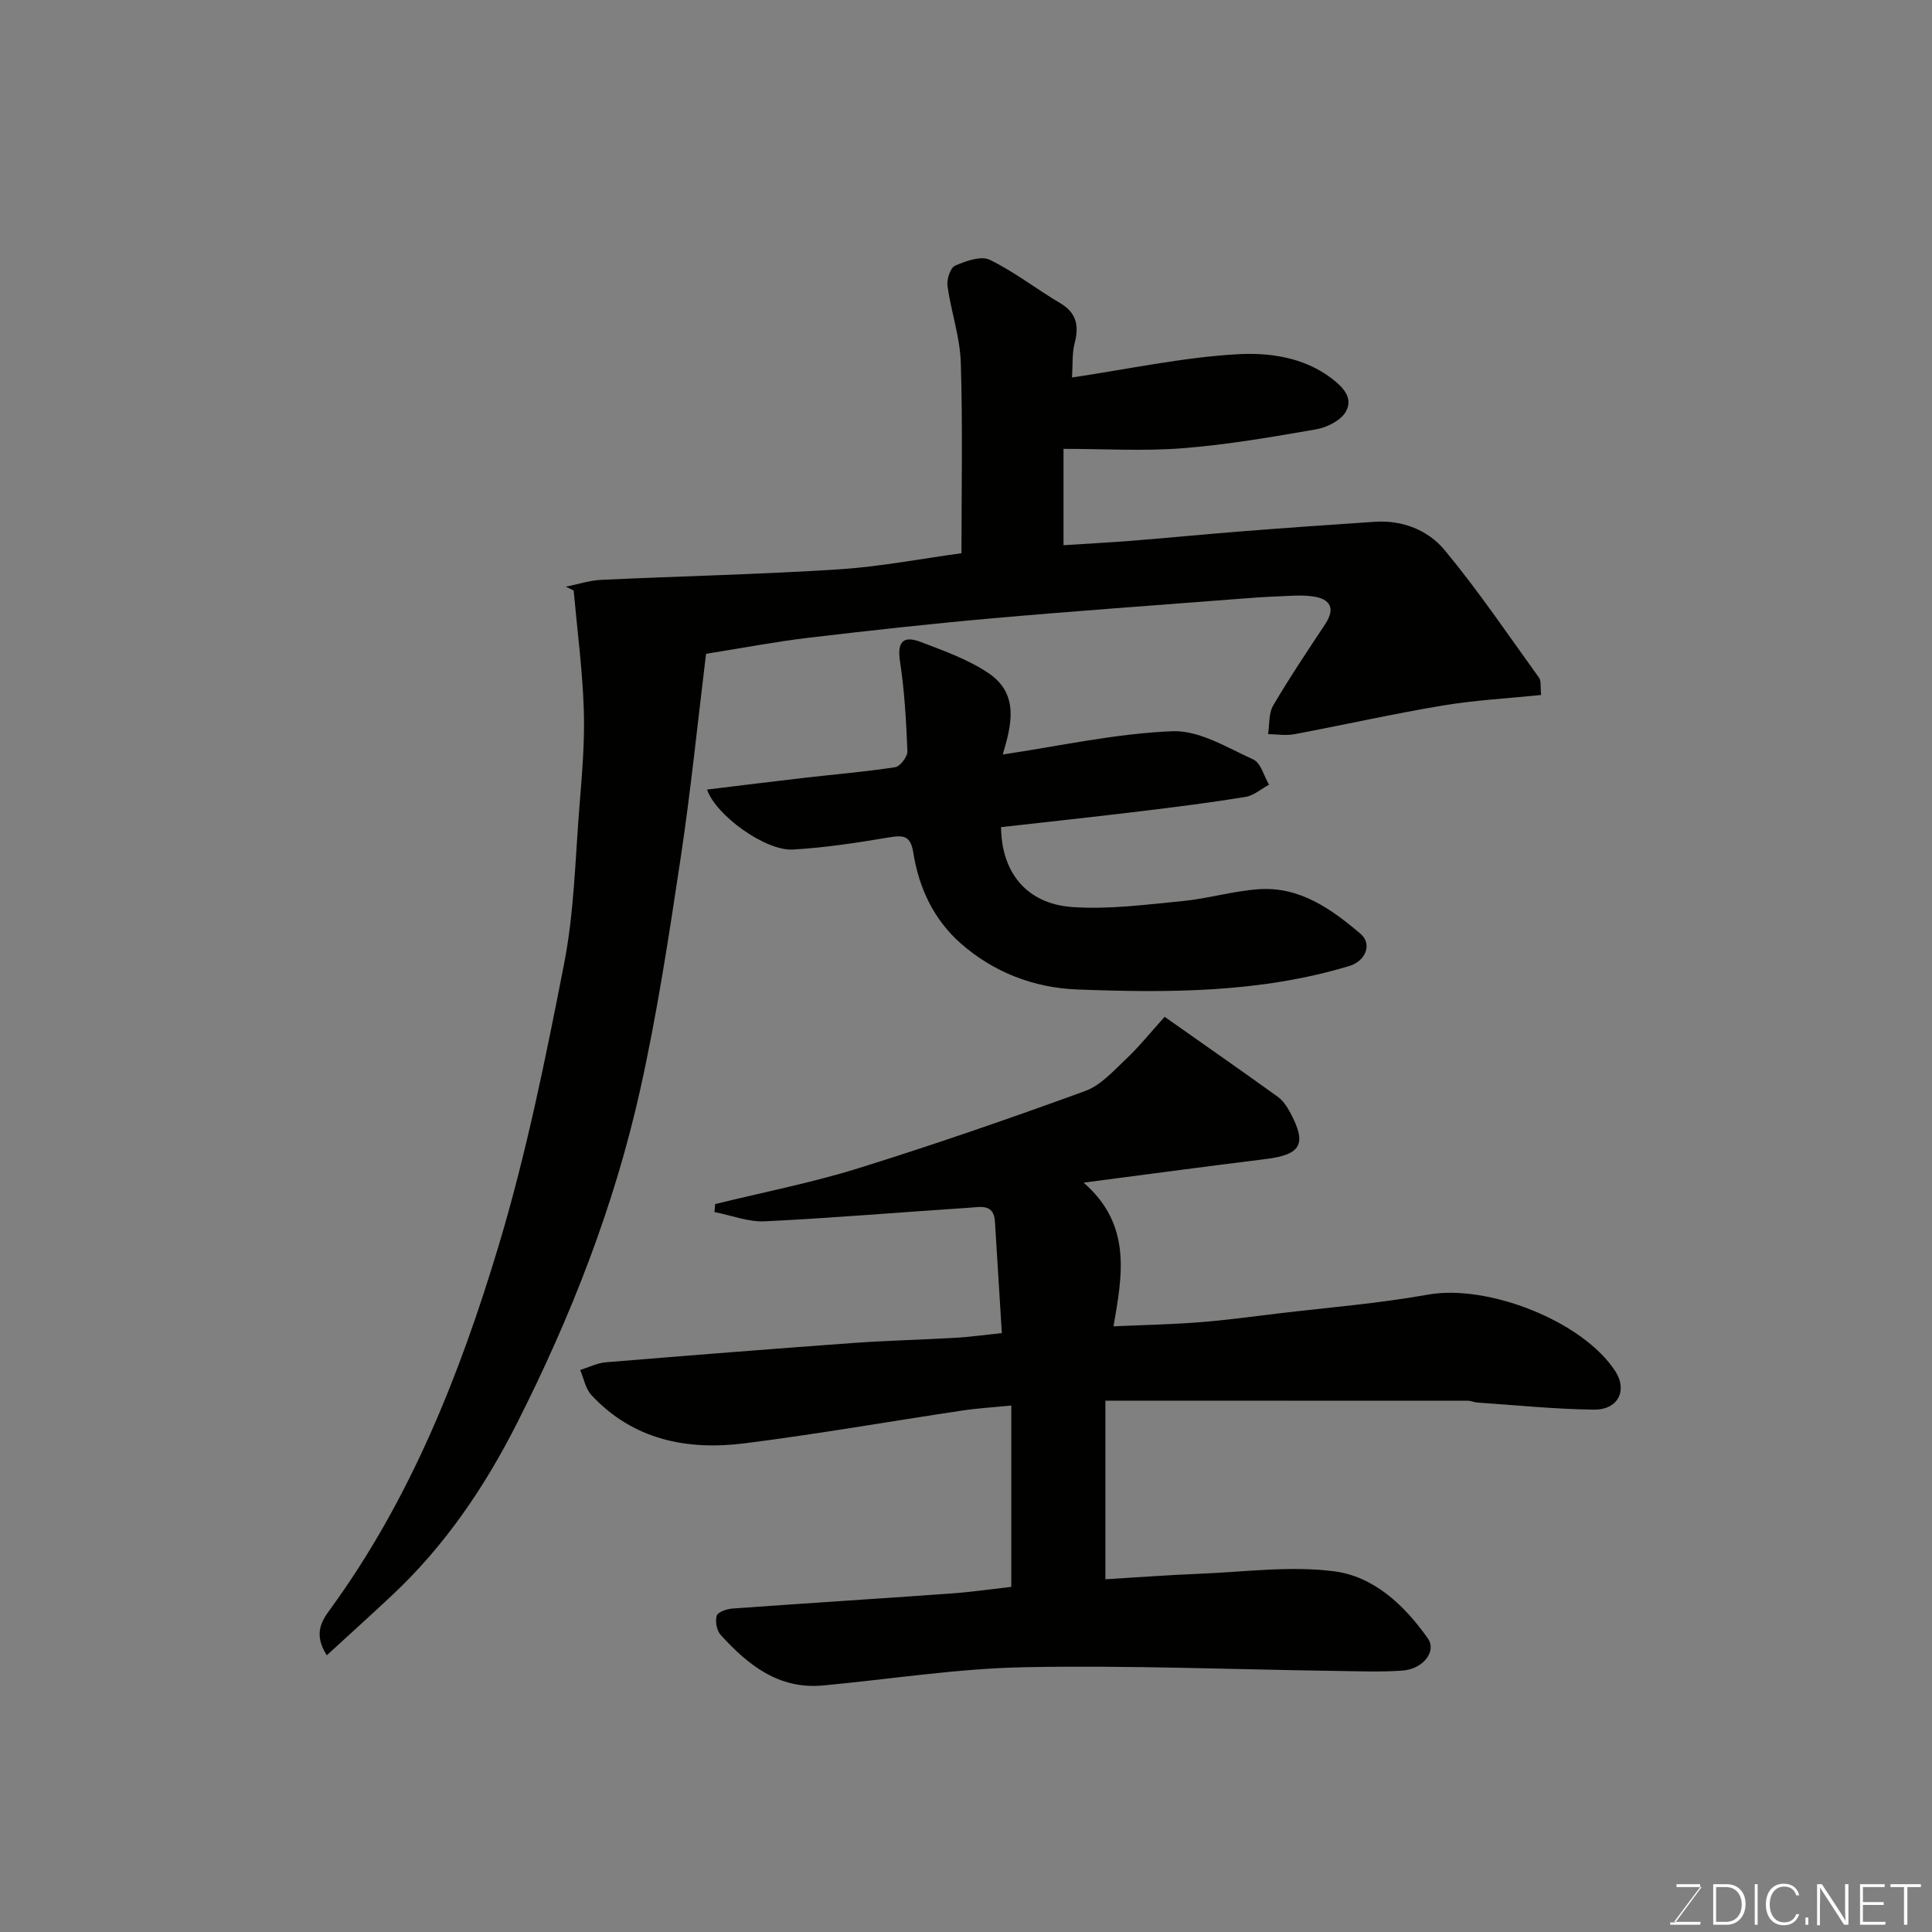 <svg enable-background="new 0 0 400 400" viewBox="0 0 400 400" xmlns="http://www.w3.org/2000/svg"><rect x="0" y="0" width="400" height="400" fill="#808080" stroke="none"/><path d="m220.19 92.93v19.95c4.9-.32 9.59-.56 14.27-.93 7.54-.6 15.06-1.35 22.6-1.94 9.19-.72 18.39-1.37 27.58-1.98 5.76-.39 11.06 1.75 14.49 5.9 6.96 8.41 13.11 17.5 19.5 26.37.5.69.26 1.91.44 3.59-6.91.71-13.74 1.07-20.43 2.19-10.27 1.72-20.43 4.01-30.67 5.93-1.75.33-3.62.01-5.43-.02.32-1.99.1-4.29 1.05-5.91 3.38-5.76 7.11-11.31 10.79-16.88 2.19-3.32.96-5.21-2.51-5.71-2.55-.37-5.2-.09-7.8.01-2.64.1-5.27.31-7.9.51-16.9 1.31-33.81 2.51-50.69 4-12.74 1.13-25.46 2.54-38.17 4.04-6.63.79-13.21 2.05-21.13 3.31-1.72 14.04-3.15 28.32-5.29 42.49-2.4 15.97-4.83 31.98-8.34 47.73-5.36 24.09-14.33 46.98-25.47 69-6.71 13.27-14.95 25.43-25.85 35.65-4.39 4.12-8.87 8.16-13.57 12.48-2.88-4.5-.99-7.22.77-9.62 16.56-22.74 26.78-48.53 34.78-75.09 5.76-19.12 9.74-38.83 13.58-58.46 2.07-10.58 2.3-21.53 3.16-32.34.54-6.75 1.14-13.54.92-20.29-.27-8.23-1.36-16.43-2.1-24.65-.54-.26-1.07-.52-1.61-.79 2.45-.49 4.89-1.31 7.36-1.42 16.36-.77 32.74-1.12 49.08-2.17 8.63-.55 17.19-2.22 25.46-3.34 0-13.1.28-26.31-.14-39.5-.17-5.3-2.02-10.53-2.75-15.83-.19-1.36.58-3.77 1.57-4.2 2.21-.97 5.36-2.1 7.18-1.22 5.1 2.47 9.65 6.06 14.56 8.96 3.46 2.04 3.94 4.72 3.01 8.32-.55 2.14-.37 4.47-.54 7.08 11.78-1.75 22.87-4.14 34.06-4.8 6.61-.39 13.76.53 19.59 4.92 2.38 1.79 4.7 4.13 3.01 7.01-1.06 1.8-3.85 3.21-6.08 3.6-9.17 1.6-18.39 3.19-27.66 3.92-8.14.64-16.39.13-24.68.13z" fill="#010100"/><path d="m209.38 328.54c0-12.37 0-24.59 0-37.54-3.82.38-6.98.56-10.1 1.03-15.03 2.25-30 4.88-45.07 6.79-11.93 1.51-23.11-.68-31.77-9.99-1.22-1.31-1.57-3.44-2.32-5.19 1.77-.55 3.51-1.44 5.31-1.59 17.06-1.41 34.13-2.76 51.21-4 7.09-.51 14.2-.67 21.3-1.08 2.9-.17 5.79-.58 9.48-.97-.5-8.01-.97-15.56-1.43-23.12-.23-3.7-3.04-2.98-5.21-2.84-14.14.92-28.26 2.13-42.4 2.82-3.45.17-6.97-1.24-10.46-1.92.05-.55.1-1.1.15-1.65 9.88-2.43 19.91-4.39 29.62-7.41 15.81-4.92 31.48-10.35 47.04-16.02 3.2-1.17 5.82-4.18 8.44-6.63 2.54-2.38 4.73-5.13 7.96-8.71 8.16 5.75 15.85 11.11 23.45 16.58 1.02.74 1.82 1.92 2.44 3.06 3.65 6.7 2.43 8.9-5.05 9.82-12.16 1.5-24.29 3.14-37.63 4.87 10.03 8.7 8.04 19.17 6.2 29.75 6.43-.29 12.12-.4 17.78-.84 5.39-.42 10.76-1.15 16.13-1.8 10.41-1.25 20.89-2.07 31.19-3.92 12.35-2.22 32.12 5.47 38.83 15.92 2.51 3.91.54 7.94-4.45 7.89-8.07-.09-16.12-.93-24.18-1.47-.65-.04-1.28-.37-1.92-.37-24.74-.02-49.48-.02-75.06-.02v36.98c6.15-.37 12.82-.87 19.49-1.14 9.3-.37 18.74-1.68 27.86-.51 8.23 1.05 14.59 7.04 19.42 13.91 1.86 2.65-.98 6.34-5.28 6.65-4.48.32-8.99.13-13.49.07-21.6-.3-43.21-1.19-64.79-.77-13.92.27-27.8 2.49-41.7 3.78-9.16.85-15.5-4.25-21.16-10.46-.82-.9-1.18-2.82-.82-3.99.23-.77 2.1-1.39 3.27-1.48 14.96-1.08 29.94-2.02 44.9-3.09 4.22-.28 8.45-.9 12.82-1.4z" fill="#010100"/><path d="m207.61 156.21c11.71-1.74 23.38-4.35 35.15-4.82 5.51-.22 11.31 3.4 16.72 5.85 1.56.71 2.2 3.42 3.26 5.22-1.63.88-3.17 2.26-4.9 2.54-7.25 1.18-14.54 2.1-21.83 2.98-9.58 1.16-19.18 2.19-28.75 3.27.07 9.35 5.27 15.86 14.71 16.54 7.52.54 15.19-.49 22.75-1.22 5.35-.51 10.6-2.11 15.95-2.47 8.44-.57 14.97 4.1 21 9.22 2.5 2.12 1.07 5.66-2.28 6.67-18.45 5.58-37.43 5.59-56.37 4.87-8.91-.34-17.27-3.52-24.12-9.55-5.59-4.93-8.65-11.48-9.8-18.72-.56-3.55-1.98-3.73-5.01-3.22-6.61 1.11-13.27 2.14-19.95 2.52-5.66.32-15.95-7.09-17.75-12.42 6.87-.83 13.62-1.68 20.39-2.46 6.19-.71 12.41-1.22 18.56-2.17 1.03-.16 2.57-2.19 2.53-3.31-.25-6.23-.6-12.49-1.54-18.64-.63-4.11.77-5.32 4.26-3.99 4.79 1.83 9.77 3.59 13.99 6.41 6.6 4.39 4.77 11 3.03 16.9z" fill="#010100"/><g fill="#fbfcfa"><path d="m346.9 398 5.4-7.3h-5.2v-.6h4.9v.6l-5.4 7.2h5.5l-.1.6h-6.2v-.5z"/><path d="m354.7 390.1h2.8c2.3 0 3.9 1.6 3.9 4.1s-1.6 4.3-3.9 4.3h-2.8zm.6 7.8h2c2.2 0 3.3-1.6 3.3-3.6 0-1.8-1-3.6-3.3-3.6h-2z"/><path d="m363.9 390.1v8.4h-.6v-8.4z"/><path d="m372.5 396.3c-.4 1.3-1.4 2.3-3.2 2.3-2.4 0-3.7-1.9-3.7-4.3 0-2.3 1.2-4.3 3.7-4.3 1.8 0 2.9 1 3.2 2.4h-.6c-.4-1.1-1.1-1.8-2.5-1.8-2.1 0-3 1.9-3 3.7s.9 3.7 3 3.7c1.4 0 2.1-.7 2.5-1.7z"/><path d="m373.8 398.5v-1.5h.6v1.5z"/><path d="m376.2 398.5v-8.4h1c1.3 2 4.4 6.6 4.9 7.6-.1-1.2-.1-2.4-.1-3.8v-3.8h.7v8.4h-.9c-1.2-1.9-4.4-6.8-5-7.7.1 1.1 0 2.3 0 3.9v3.9h-.6z"/><path d="m390 394.4h-4.3v3.5h4.7l-.1.6h-5.2v-8.4h5.1v.6h-4.5v3.1h4.3z"/><path d="m394.2 390.7h-2.8v-.6h6.3v.6h-2.8v7.8h-.7z"/></g></svg>